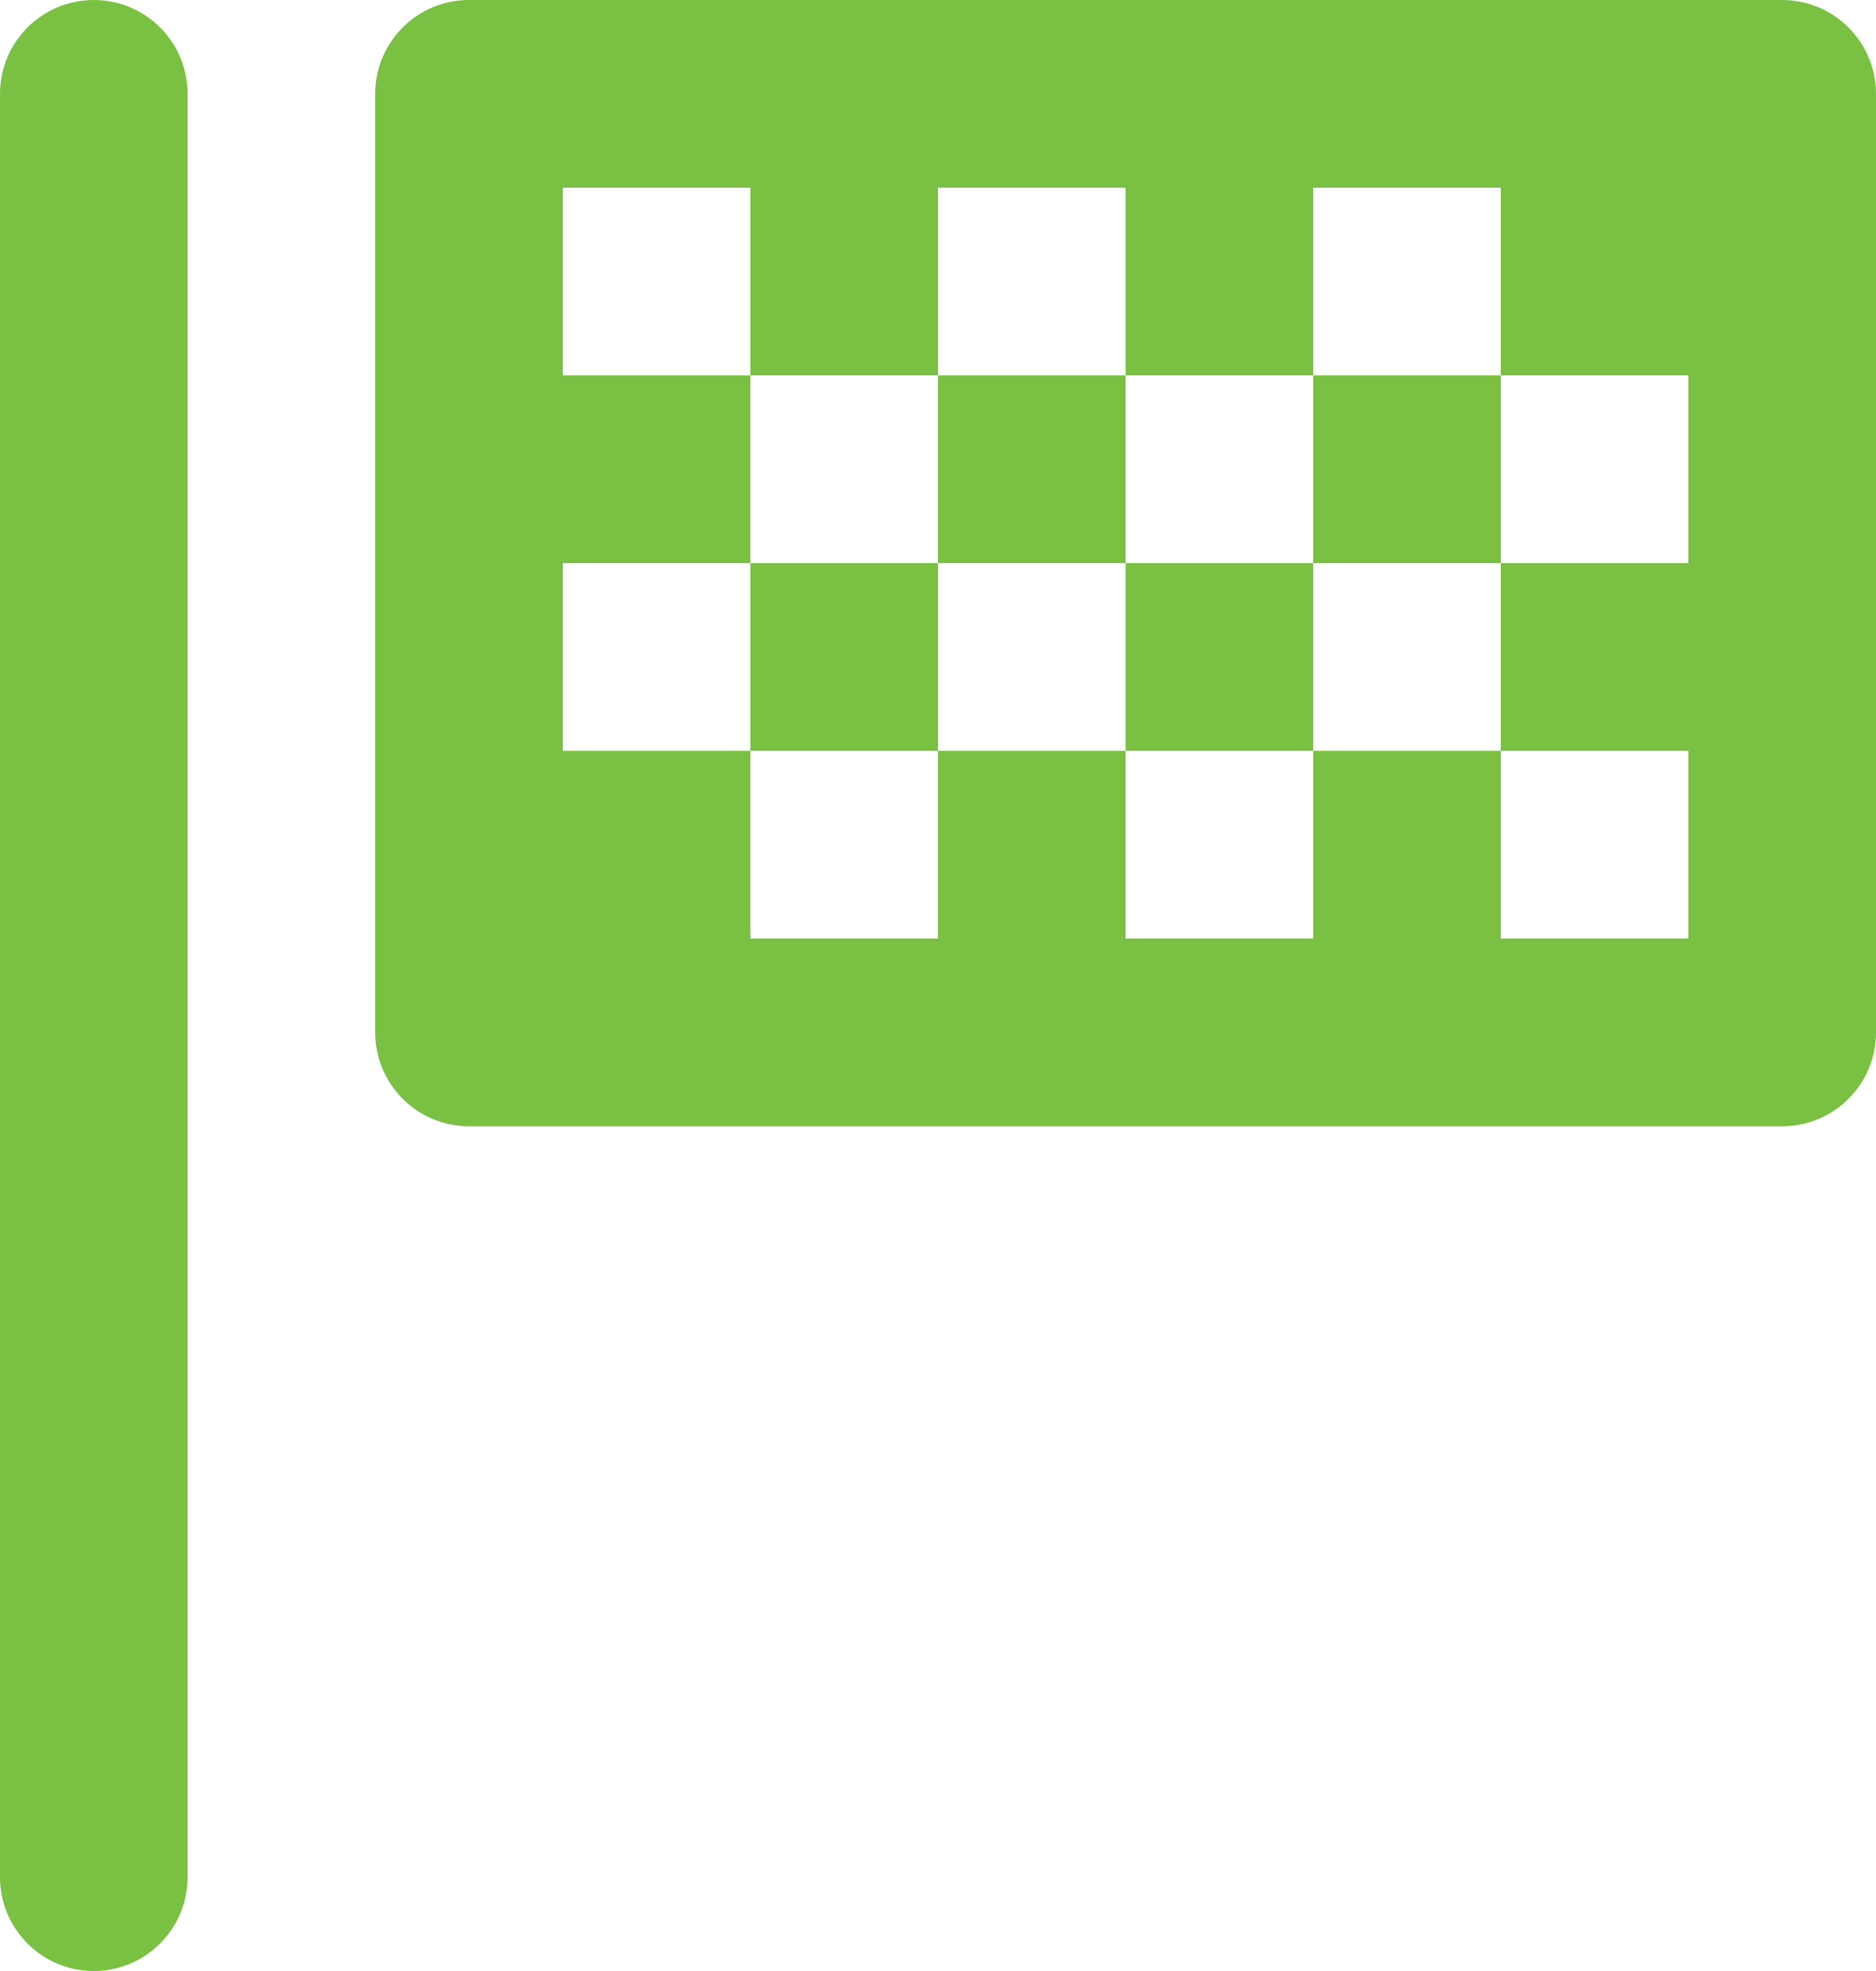 <?xml version="1.0" encoding="utf-8"?>
<!-- Generator: Adobe Illustrator 16.2.0, SVG Export Plug-In . SVG Version: 6.00 Build 0)  -->
<!DOCTYPE svg PUBLIC "-//W3C//DTD SVG 1.1//EN" "http://www.w3.org/Graphics/SVG/1.1/DTD/svg11.dtd">
<svg version="1.1" id="Слой_1" xmlns="http://www.w3.org/2000/svg" xmlns:xlink="http://www.w3.org/1999/xlink" x="0px" y="0px"
	 width="20px" height="21px" viewBox="0 0 20 21" enable-background="new 0 0 20 21" xml:space="preserve">
<g>
	<defs>
		<path id="SVGID_1_" d="M1,0L1,0c0.553,0,1,0.448,1,1v19c0,0.552-0.447,1-1,1s-1-0.448-1-1V1C0,0.448,0.447,0,1,0z"/>
	</defs>
	<clipPath id="SVGID_2_">
		<use xlink:href="#SVGID_1_"  overflow="visible"/>
	</clipPath>
	<g clip-path="url(#SVGID_2_)">
		<defs>
			<rect id="SVGID_3_" x="-993" y="-733" width="1440" height="1807"/>
		</defs>
		<clipPath id="SVGID_4_">
			<use xlink:href="#SVGID_3_"  overflow="visible"/>
		</clipPath>
		<g clip-path="url(#SVGID_4_)">
			<rect x="-5" y="-5" fill="#7AC143" width="12" height="31"/>
		</g>
	</g>
</g>
<g>
	<defs>
		<rect id="SVGID_5_" x="4" y="2" width="2" height="2"/>
	</defs>
	<clipPath id="SVGID_6_">
		<use xlink:href="#SVGID_5_"  overflow="visible"/>
	</clipPath>
	<g clip-path="url(#SVGID_6_)">
		<defs>
			<rect id="SVGID_7_" x="-993" y="-733" width="1440" height="1807"/>
		</defs>
		<clipPath id="SVGID_8_">
			<use xlink:href="#SVGID_7_"  overflow="visible"/>
		</clipPath>
		<g clip-path="url(#SVGID_8_)">
			<rect x="-1" y="-3" fill="#7AC143" width="12" height="12"/>
		</g>
	</g>
</g>
<g>
	<defs>
		<rect id="SVGID_9_" x="8" y="2" width="2" height="2"/>
	</defs>
	<clipPath id="SVGID_10_">
		<use xlink:href="#SVGID_9_"  overflow="visible"/>
	</clipPath>
	<g clip-path="url(#SVGID_10_)">
		<defs>
			<rect id="SVGID_11_" x="-993" y="-733" width="1440" height="1807"/>
		</defs>
		<clipPath id="SVGID_12_">
			<use xlink:href="#SVGID_11_"  overflow="visible"/>
		</clipPath>
		<g clip-path="url(#SVGID_12_)">
			<rect x="3" y="-3" fill="#7AC143" width="12" height="12"/>
		</g>
	</g>
</g>
<g>
	<defs>
		<rect id="SVGID_13_" x="12" y="2" width="2" height="2"/>
	</defs>
	<clipPath id="SVGID_14_">
		<use xlink:href="#SVGID_13_"  overflow="visible"/>
	</clipPath>
	<g clip-path="url(#SVGID_14_)">
		<defs>
			<rect id="SVGID_15_" x="-993" y="-733" width="1440" height="1807"/>
		</defs>
		<clipPath id="SVGID_16_">
			<use xlink:href="#SVGID_15_"  overflow="visible"/>
		</clipPath>
		<g clip-path="url(#SVGID_16_)">
			<rect x="7" y="-3" fill="#7AC143" width="12" height="12"/>
		</g>
	</g>
</g>
<g>
	<defs>
		<rect id="SVGID_17_" x="16" y="2" width="2" height="2"/>
	</defs>
	<clipPath id="SVGID_18_">
		<use xlink:href="#SVGID_17_"  overflow="visible"/>
	</clipPath>
	<g clip-path="url(#SVGID_18_)">
		<defs>
			<rect id="SVGID_19_" x="-993" y="-733" width="1440" height="1807"/>
		</defs>
		<clipPath id="SVGID_20_">
			<use xlink:href="#SVGID_19_"  overflow="visible"/>
		</clipPath>
		<g clip-path="url(#SVGID_20_)">
			<rect x="11" y="-3" fill="#7AC143" width="12" height="12"/>
		</g>
	</g>
</g>
<g>
	<defs>
		<rect id="SVGID_21_" x="6" y="4" width="2" height="2"/>
	</defs>
	<clipPath id="SVGID_22_">
		<use xlink:href="#SVGID_21_"  overflow="visible"/>
	</clipPath>
	<g clip-path="url(#SVGID_22_)">
		<defs>
			<rect id="SVGID_23_" x="-993" y="-733" width="1440" height="1807"/>
		</defs>
		<clipPath id="SVGID_24_">
			<use xlink:href="#SVGID_23_"  overflow="visible"/>
		</clipPath>
		<g clip-path="url(#SVGID_24_)">
			<rect x="1" y="-1" fill="#7AC143" width="12" height="12"/>
		</g>
	</g>
</g>
<g>
	<defs>
		<rect id="SVGID_25_" x="10" y="4" width="2" height="2"/>
	</defs>
	<clipPath id="SVGID_26_">
		<use xlink:href="#SVGID_25_"  overflow="visible"/>
	</clipPath>
	<g clip-path="url(#SVGID_26_)">
		<defs>
			<rect id="SVGID_27_" x="-993" y="-733" width="1440" height="1807"/>
		</defs>
		<clipPath id="SVGID_28_">
			<use xlink:href="#SVGID_27_"  overflow="visible"/>
		</clipPath>
		<g clip-path="url(#SVGID_28_)">
			<rect x="5" y="-1" fill="#7AC143" width="12" height="12"/>
		</g>
	</g>
</g>
<g>
	<defs>
		<rect id="SVGID_29_" x="14" y="4" width="2" height="2"/>
	</defs>
	<clipPath id="SVGID_30_">
		<use xlink:href="#SVGID_29_"  overflow="visible"/>
	</clipPath>
	<g clip-path="url(#SVGID_30_)">
		<defs>
			<rect id="SVGID_31_" x="-993" y="-733" width="1440" height="1807"/>
		</defs>
		<clipPath id="SVGID_32_">
			<use xlink:href="#SVGID_31_"  overflow="visible"/>
		</clipPath>
		<g clip-path="url(#SVGID_32_)">
			<rect x="9" y="-1" fill="#7AC143" width="12" height="12"/>
		</g>
	</g>
</g>
<g>
	<defs>
		<rect id="SVGID_33_" x="18" y="4" width="2" height="2"/>
	</defs>
	<clipPath id="SVGID_34_">
		<use xlink:href="#SVGID_33_"  overflow="visible"/>
	</clipPath>
	<g clip-path="url(#SVGID_34_)">
		<defs>
			<rect id="SVGID_35_" x="-993" y="-733" width="1440" height="1807"/>
		</defs>
		<clipPath id="SVGID_36_">
			<use xlink:href="#SVGID_35_"  overflow="visible"/>
		</clipPath>
		<g clip-path="url(#SVGID_36_)">
			<rect x="13" y="-1" fill="#7AC143" width="12" height="12"/>
		</g>
	</g>
</g>
<g>
	<defs>
		<rect id="SVGID_37_" x="4" y="6" width="2" height="2"/>
	</defs>
	<clipPath id="SVGID_38_">
		<use xlink:href="#SVGID_37_"  overflow="visible"/>
	</clipPath>
	<g clip-path="url(#SVGID_38_)">
		<defs>
			<rect id="SVGID_39_" x="-993" y="-733" width="1440" height="1807"/>
		</defs>
		<clipPath id="SVGID_40_">
			<use xlink:href="#SVGID_39_"  overflow="visible"/>
		</clipPath>
		<g clip-path="url(#SVGID_40_)">
			<rect x="-1" y="1" fill="#7AC143" width="12" height="12"/>
		</g>
	</g>
</g>
<g>
	<defs>
		<rect id="SVGID_41_" x="8" y="6" width="2" height="2"/>
	</defs>
	<clipPath id="SVGID_42_">
		<use xlink:href="#SVGID_41_"  overflow="visible"/>
	</clipPath>
	<g clip-path="url(#SVGID_42_)">
		<defs>
			<rect id="SVGID_43_" x="-993" y="-733" width="1440" height="1807"/>
		</defs>
		<clipPath id="SVGID_44_">
			<use xlink:href="#SVGID_43_"  overflow="visible"/>
		</clipPath>
		<g clip-path="url(#SVGID_44_)">
			<rect x="3" y="1" fill="#7AC143" width="12" height="12"/>
		</g>
	</g>
</g>
<g>
	<defs>
		<rect id="SVGID_45_" x="12" y="6" width="2" height="2"/>
	</defs>
	<clipPath id="SVGID_46_">
		<use xlink:href="#SVGID_45_"  overflow="visible"/>
	</clipPath>
	<g clip-path="url(#SVGID_46_)">
		<defs>
			<rect id="SVGID_47_" x="-993" y="-733" width="1440" height="1807"/>
		</defs>
		<clipPath id="SVGID_48_">
			<use xlink:href="#SVGID_47_"  overflow="visible"/>
		</clipPath>
		<g clip-path="url(#SVGID_48_)">
			<rect x="7" y="1" fill="#7AC143" width="12" height="12"/>
		</g>
	</g>
</g>
<g>
	<defs>
		<rect id="SVGID_49_" x="16" y="6" width="2" height="2"/>
	</defs>
	<clipPath id="SVGID_50_">
		<use xlink:href="#SVGID_49_"  overflow="visible"/>
	</clipPath>
	<g clip-path="url(#SVGID_50_)">
		<defs>
			<rect id="SVGID_51_" x="-993" y="-733" width="1440" height="1807"/>
		</defs>
		<clipPath id="SVGID_52_">
			<use xlink:href="#SVGID_51_"  overflow="visible"/>
		</clipPath>
		<g clip-path="url(#SVGID_52_)">
			<rect x="11" y="1" fill="#7AC143" width="12" height="12"/>
		</g>
	</g>
</g>
<g>
	<defs>
		<rect id="SVGID_53_" x="6" y="8" width="2" height="2"/>
	</defs>
	<clipPath id="SVGID_54_">
		<use xlink:href="#SVGID_53_"  overflow="visible"/>
	</clipPath>
	<g clip-path="url(#SVGID_54_)">
		<defs>
			<rect id="SVGID_55_" x="-993" y="-733" width="1440" height="1807"/>
		</defs>
		<clipPath id="SVGID_56_">
			<use xlink:href="#SVGID_55_"  overflow="visible"/>
		</clipPath>
		<g clip-path="url(#SVGID_56_)">
			<rect x="1" y="3" fill="#7AC143" width="12" height="12"/>
		</g>
	</g>
</g>
<g>
	<defs>
		<rect id="SVGID_57_" x="10" y="8" width="2" height="2"/>
	</defs>
	<clipPath id="SVGID_58_">
		<use xlink:href="#SVGID_57_"  overflow="visible"/>
	</clipPath>
	<g clip-path="url(#SVGID_58_)">
		<defs>
			<rect id="SVGID_59_" x="-993" y="-733" width="1440" height="1807"/>
		</defs>
		<clipPath id="SVGID_60_">
			<use xlink:href="#SVGID_59_"  overflow="visible"/>
		</clipPath>
		<g clip-path="url(#SVGID_60_)">
			<rect x="5" y="3" fill="#7AC143" width="12" height="12"/>
		</g>
	</g>
</g>
<g>
	<defs>
		<rect id="SVGID_61_" x="14" y="8" width="2" height="2"/>
	</defs>
	<clipPath id="SVGID_62_">
		<use xlink:href="#SVGID_61_"  overflow="visible"/>
	</clipPath>
	<g clip-path="url(#SVGID_62_)">
		<defs>
			<rect id="SVGID_63_" x="-993" y="-733" width="1440" height="1807"/>
		</defs>
		<clipPath id="SVGID_64_">
			<use xlink:href="#SVGID_63_"  overflow="visible"/>
		</clipPath>
		<g clip-path="url(#SVGID_64_)">
			<rect x="9" y="3" fill="#7AC143" width="12" height="12"/>
		</g>
	</g>
</g>
<g>
	<defs>
		<rect id="SVGID_65_" x="18" y="8" width="2" height="2"/>
	</defs>
	<clipPath id="SVGID_66_">
		<use xlink:href="#SVGID_65_"  overflow="visible"/>
	</clipPath>
	<g clip-path="url(#SVGID_66_)">
		<defs>
			<rect id="SVGID_67_" x="-993" y="-733" width="1440" height="1807"/>
		</defs>
		<clipPath id="SVGID_68_">
			<use xlink:href="#SVGID_67_"  overflow="visible"/>
		</clipPath>
		<g clip-path="url(#SVGID_68_)">
			<rect x="13" y="3" fill="#7AC143" width="12" height="12"/>
		</g>
	</g>
</g>
<g>
	<defs>
		<path id="SVGID_69_" d="M5,0h14c0.552,0,1,0.448,1,1v10c0,0.552-0.448,1-1,1H5c-0.553,0-1-0.448-1-1V1C4,0.448,4.447,0,5,0z"/>
	</defs>
	<clipPath id="SVGID_70_">
		<use xlink:href="#SVGID_69_"  overflow="visible"/>
	</clipPath>
	<g clip-path="url(#SVGID_70_)">
		<defs>
			<rect id="SVGID_71_" x="-993" y="-733" width="1440" height="1807"/>
		</defs>
		<clipPath id="SVGID_72_">
			<use xlink:href="#SVGID_71_"  overflow="visible"/>
		</clipPath>
		<g clip-path="url(#SVGID_72_)">
			<path fill="#7AC143" d="M19,14H5c-1.654,0-3-1.346-3-3V1c0-1.654,1.346-3,3-3h14c1.654,0,3,1.346,3,3v10
				C22,12.654,20.654,14,19,14z M6,10h12V2H6V10z"/>
		</g>
	</g>
</g>
</svg>
